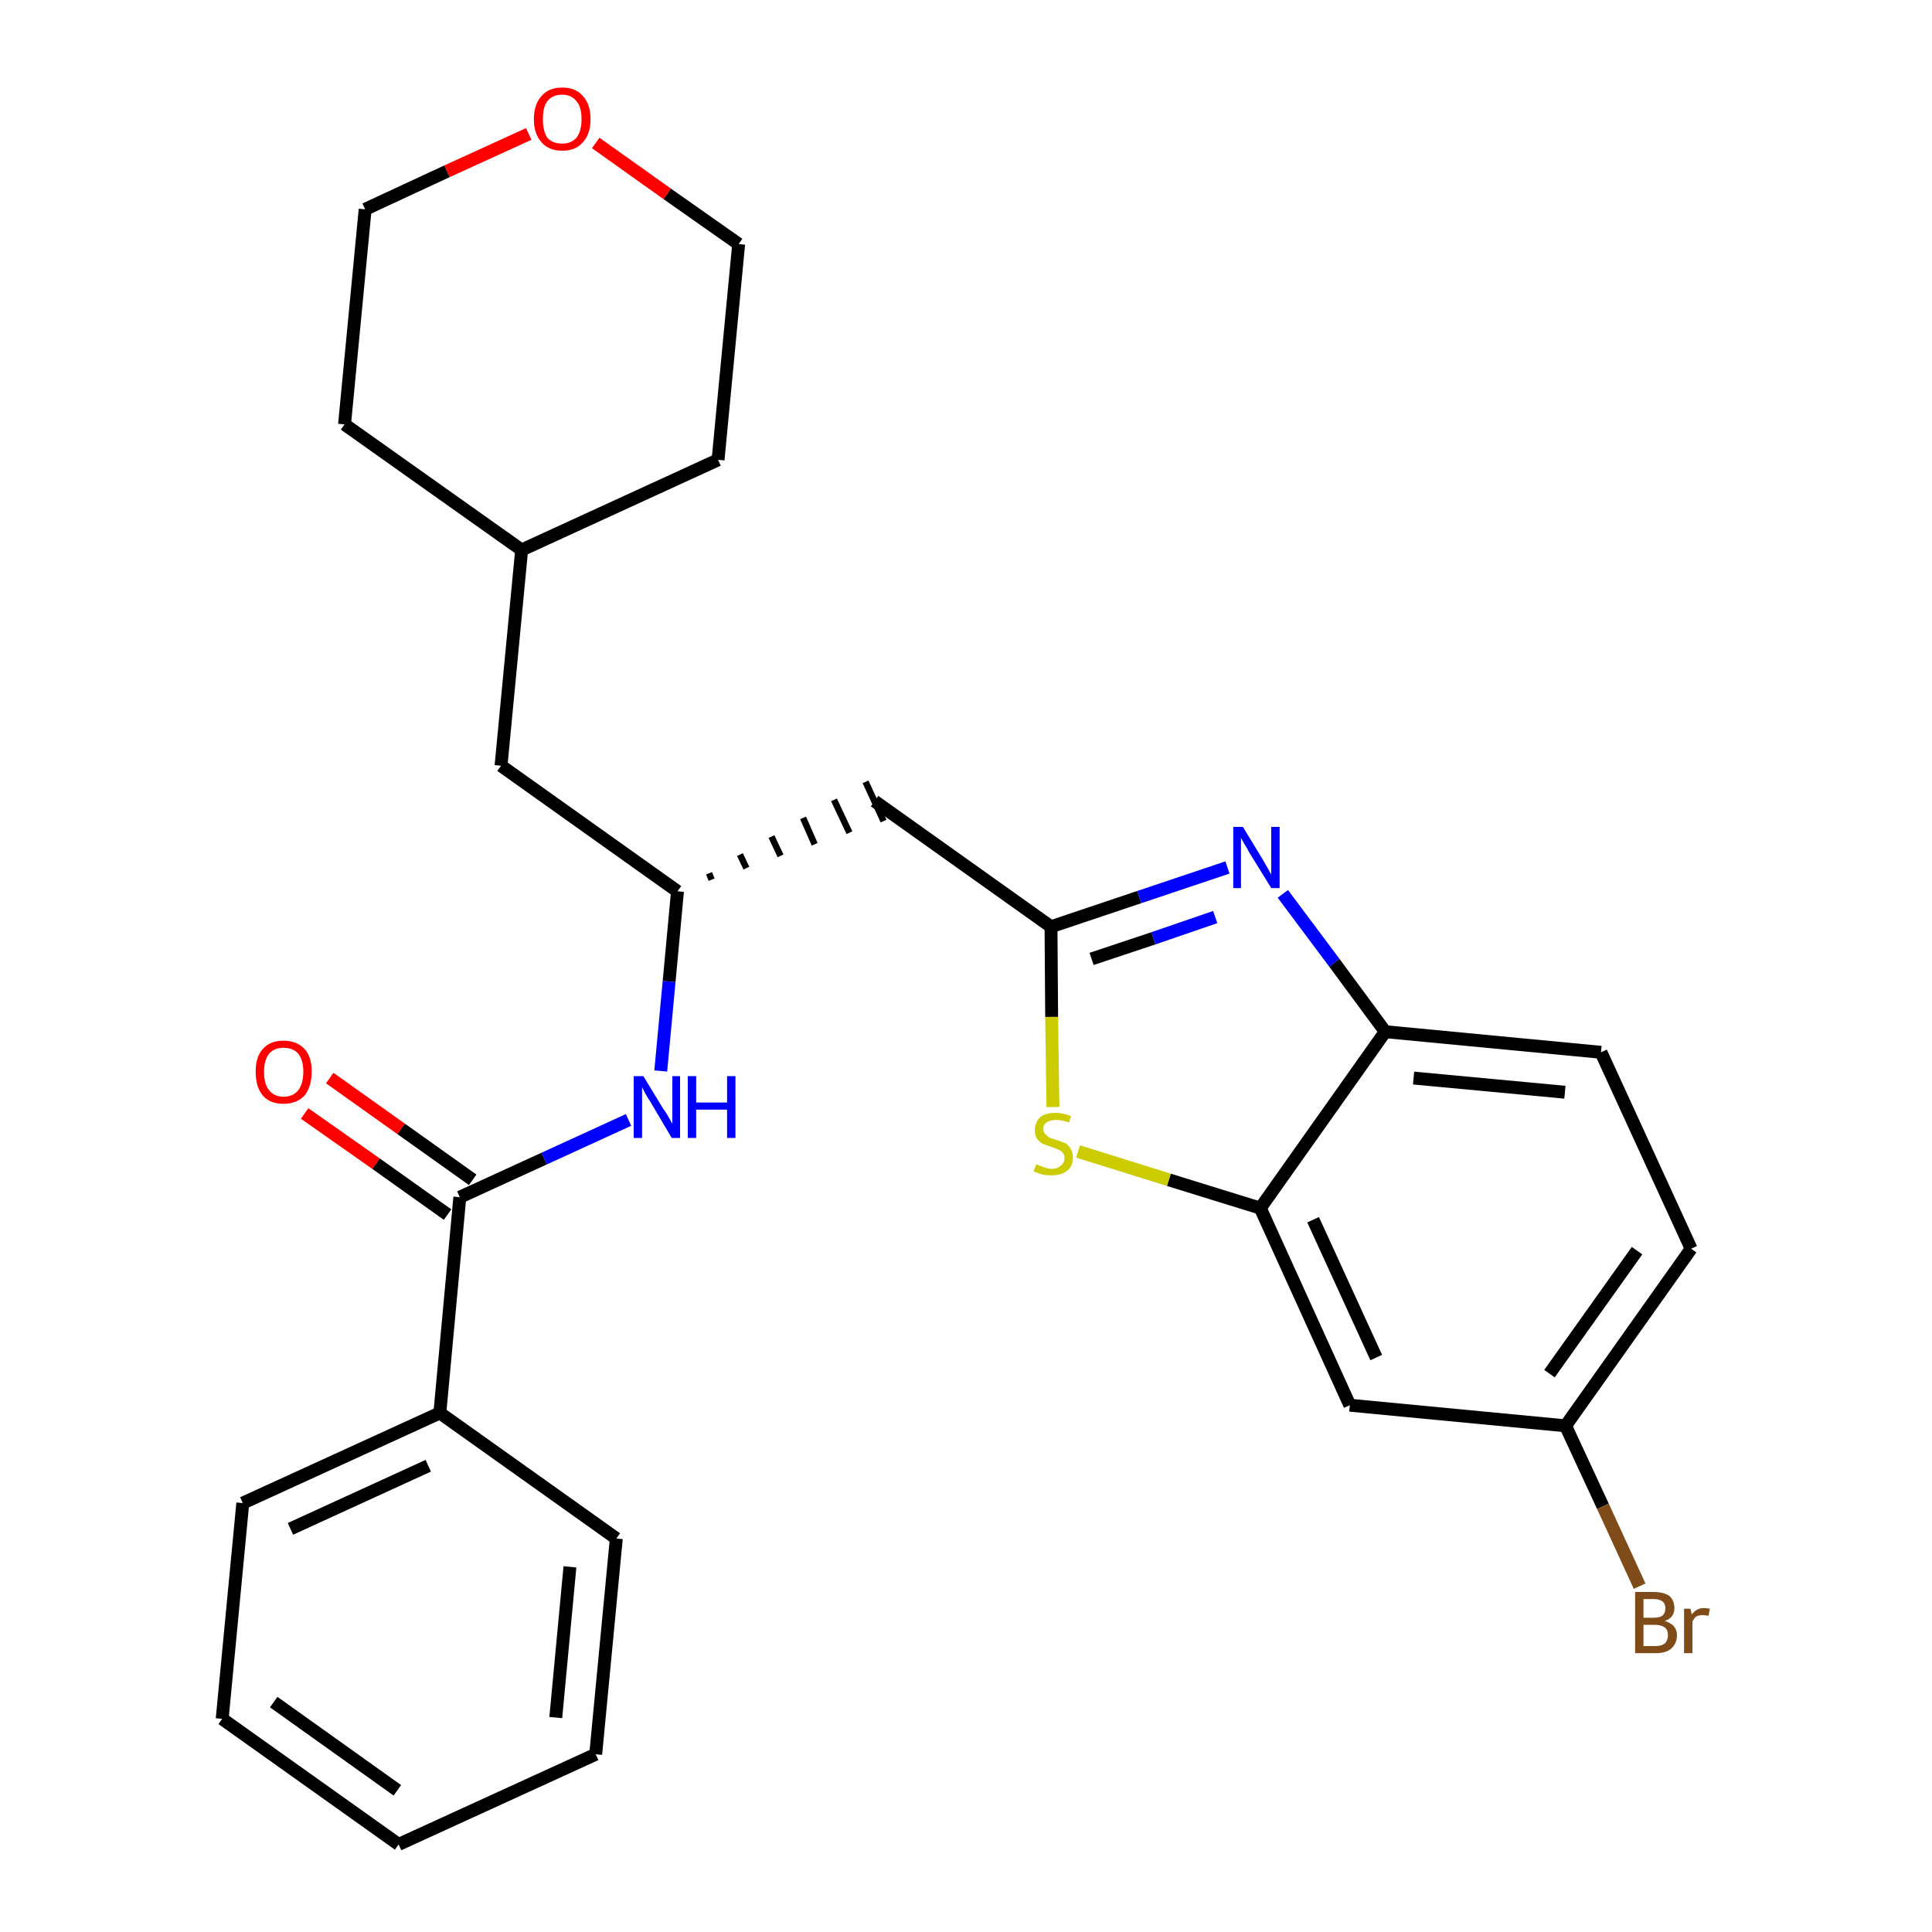 <?xml version='1.0' encoding='iso-8859-1'?>
<svg version='1.1' baseProfile='full'
              xmlns='http://www.w3.org/2000/svg'
                      xmlns:rdkit='http://www.rdkit.org/xml'
                      xmlns:xlink='http://www.w3.org/1999/xlink'
                  xml:space='preserve'
width='300px' height='300px' viewBox='0 0 300 300'>
<!-- END OF HEADER -->
<path class='bond-0 atom-0 atom-1' d='M 47.3,172.9 L 58.4,180.7' style='fill:none;fill-rule:evenodd;stroke:#FF0000;stroke-width:2.0px;stroke-linecap:butt;stroke-linejoin:miter;stroke-opacity:1' />
<path class='bond-0 atom-0 atom-1' d='M 58.4,180.7 L 69.5,188.6' style='fill:none;fill-rule:evenodd;stroke:#000000;stroke-width:2.0px;stroke-linecap:butt;stroke-linejoin:miter;stroke-opacity:1' />
<path class='bond-0 atom-0 atom-1' d='M 51.2,167.4 L 62.3,175.3' style='fill:none;fill-rule:evenodd;stroke:#FF0000;stroke-width:2.0px;stroke-linecap:butt;stroke-linejoin:miter;stroke-opacity:1' />
<path class='bond-0 atom-0 atom-1' d='M 62.3,175.3 L 73.4,183.2' style='fill:none;fill-rule:evenodd;stroke:#000000;stroke-width:2.0px;stroke-linecap:butt;stroke-linejoin:miter;stroke-opacity:1' />
<path class='bond-1 atom-1 atom-2' d='M 71.4,185.9 L 84.5,179.9' style='fill:none;fill-rule:evenodd;stroke:#000000;stroke-width:2.0px;stroke-linecap:butt;stroke-linejoin:miter;stroke-opacity:1' />
<path class='bond-1 atom-1 atom-2' d='M 84.5,179.9 L 97.6,173.9' style='fill:none;fill-rule:evenodd;stroke:#0000FF;stroke-width:2.0px;stroke-linecap:butt;stroke-linejoin:miter;stroke-opacity:1' />
<path class='bond-21 atom-1 atom-22' d='M 71.4,185.9 L 68.3,219.4' style='fill:none;fill-rule:evenodd;stroke:#000000;stroke-width:2.0px;stroke-linecap:butt;stroke-linejoin:miter;stroke-opacity:1' />
<path class='bond-2 atom-2 atom-3' d='M 102.6,166.3 L 103.9,152.4' style='fill:none;fill-rule:evenodd;stroke:#0000FF;stroke-width:2.0px;stroke-linecap:butt;stroke-linejoin:miter;stroke-opacity:1' />
<path class='bond-2 atom-2 atom-3' d='M 103.9,152.4 L 105.2,138.4' style='fill:none;fill-rule:evenodd;stroke:#000000;stroke-width:2.0px;stroke-linecap:butt;stroke-linejoin:miter;stroke-opacity:1' />
<path class='bond-3 atom-3 atom-4' d='M 110.5,136.6 L 110.1,135.6' style='fill:none;fill-rule:evenodd;stroke:#000000;stroke-width:1.0px;stroke-linecap:butt;stroke-linejoin:miter;stroke-opacity:1' />
<path class='bond-3 atom-3 atom-4' d='M 115.9,134.8 L 114.9,132.7' style='fill:none;fill-rule:evenodd;stroke:#000000;stroke-width:1.0px;stroke-linecap:butt;stroke-linejoin:miter;stroke-opacity:1' />
<path class='bond-3 atom-3 atom-4' d='M 121.2,132.9 L 119.8,129.9' style='fill:none;fill-rule:evenodd;stroke:#000000;stroke-width:1.0px;stroke-linecap:butt;stroke-linejoin:miter;stroke-opacity:1' />
<path class='bond-3 atom-3 atom-4' d='M 126.5,131.1 L 124.7,127.0' style='fill:none;fill-rule:evenodd;stroke:#000000;stroke-width:1.0px;stroke-linecap:butt;stroke-linejoin:miter;stroke-opacity:1' />
<path class='bond-3 atom-3 atom-4' d='M 131.9,129.3 L 129.5,124.2' style='fill:none;fill-rule:evenodd;stroke:#000000;stroke-width:1.0px;stroke-linecap:butt;stroke-linejoin:miter;stroke-opacity:1' />
<path class='bond-3 atom-3 atom-4' d='M 137.2,127.5 L 134.4,121.4' style='fill:none;fill-rule:evenodd;stroke:#000000;stroke-width:1.0px;stroke-linecap:butt;stroke-linejoin:miter;stroke-opacity:1' />
<path class='bond-14 atom-3 atom-15' d='M 105.2,138.4 L 77.8,118.9' style='fill:none;fill-rule:evenodd;stroke:#000000;stroke-width:2.0px;stroke-linecap:butt;stroke-linejoin:miter;stroke-opacity:1' />
<path class='bond-4 atom-4 atom-5' d='M 135.8,124.4 L 163.2,143.9' style='fill:none;fill-rule:evenodd;stroke:#000000;stroke-width:2.0px;stroke-linecap:butt;stroke-linejoin:miter;stroke-opacity:1' />
<path class='bond-5 atom-5 atom-6' d='M 163.2,143.9 L 176.9,139.3' style='fill:none;fill-rule:evenodd;stroke:#000000;stroke-width:2.0px;stroke-linecap:butt;stroke-linejoin:miter;stroke-opacity:1' />
<path class='bond-5 atom-5 atom-6' d='M 176.9,139.3 L 190.6,134.7' style='fill:none;fill-rule:evenodd;stroke:#0000FF;stroke-width:2.0px;stroke-linecap:butt;stroke-linejoin:miter;stroke-opacity:1' />
<path class='bond-5 atom-5 atom-6' d='M 169.5,148.9 L 179.1,145.7' style='fill:none;fill-rule:evenodd;stroke:#000000;stroke-width:2.0px;stroke-linecap:butt;stroke-linejoin:miter;stroke-opacity:1' />
<path class='bond-5 atom-5 atom-6' d='M 179.1,145.7 L 188.7,142.4' style='fill:none;fill-rule:evenodd;stroke:#0000FF;stroke-width:2.0px;stroke-linecap:butt;stroke-linejoin:miter;stroke-opacity:1' />
<path class='bond-27 atom-14 atom-5' d='M 163.5,171.9 L 163.3,157.9' style='fill:none;fill-rule:evenodd;stroke:#CCCC00;stroke-width:2.0px;stroke-linecap:butt;stroke-linejoin:miter;stroke-opacity:1' />
<path class='bond-27 atom-14 atom-5' d='M 163.3,157.9 L 163.2,143.9' style='fill:none;fill-rule:evenodd;stroke:#000000;stroke-width:2.0px;stroke-linecap:butt;stroke-linejoin:miter;stroke-opacity:1' />
<path class='bond-6 atom-6 atom-7' d='M 199.2,138.8 L 207.2,149.5' style='fill:none;fill-rule:evenodd;stroke:#0000FF;stroke-width:2.0px;stroke-linecap:butt;stroke-linejoin:miter;stroke-opacity:1' />
<path class='bond-6 atom-6 atom-7' d='M 207.2,149.5 L 215.1,160.2' style='fill:none;fill-rule:evenodd;stroke:#000000;stroke-width:2.0px;stroke-linecap:butt;stroke-linejoin:miter;stroke-opacity:1' />
<path class='bond-7 atom-7 atom-8' d='M 215.1,160.2 L 248.6,163.4' style='fill:none;fill-rule:evenodd;stroke:#000000;stroke-width:2.0px;stroke-linecap:butt;stroke-linejoin:miter;stroke-opacity:1' />
<path class='bond-7 atom-7 atom-8' d='M 219.5,167.4 L 243.0,169.6' style='fill:none;fill-rule:evenodd;stroke:#000000;stroke-width:2.0px;stroke-linecap:butt;stroke-linejoin:miter;stroke-opacity:1' />
<path class='bond-30 atom-13 atom-7' d='M 195.7,187.6 L 215.1,160.2' style='fill:none;fill-rule:evenodd;stroke:#000000;stroke-width:2.0px;stroke-linecap:butt;stroke-linejoin:miter;stroke-opacity:1' />
<path class='bond-8 atom-8 atom-9' d='M 248.6,163.4 L 262.6,193.9' style='fill:none;fill-rule:evenodd;stroke:#000000;stroke-width:2.0px;stroke-linecap:butt;stroke-linejoin:miter;stroke-opacity:1' />
<path class='bond-9 atom-9 atom-10' d='M 262.6,193.9 L 243.1,221.4' style='fill:none;fill-rule:evenodd;stroke:#000000;stroke-width:2.0px;stroke-linecap:butt;stroke-linejoin:miter;stroke-opacity:1' />
<path class='bond-9 atom-9 atom-10' d='M 254.2,194.2 L 240.6,213.3' style='fill:none;fill-rule:evenodd;stroke:#000000;stroke-width:2.0px;stroke-linecap:butt;stroke-linejoin:miter;stroke-opacity:1' />
<path class='bond-10 atom-10 atom-11' d='M 243.1,221.4 L 248.9,233.9' style='fill:none;fill-rule:evenodd;stroke:#000000;stroke-width:2.0px;stroke-linecap:butt;stroke-linejoin:miter;stroke-opacity:1' />
<path class='bond-10 atom-10 atom-11' d='M 248.9,233.9 L 254.6,246.3' style='fill:none;fill-rule:evenodd;stroke:#7F4C19;stroke-width:2.0px;stroke-linecap:butt;stroke-linejoin:miter;stroke-opacity:1' />
<path class='bond-11 atom-10 atom-12' d='M 243.1,221.4 L 209.6,218.2' style='fill:none;fill-rule:evenodd;stroke:#000000;stroke-width:2.0px;stroke-linecap:butt;stroke-linejoin:miter;stroke-opacity:1' />
<path class='bond-12 atom-12 atom-13' d='M 209.6,218.2 L 195.7,187.6' style='fill:none;fill-rule:evenodd;stroke:#000000;stroke-width:2.0px;stroke-linecap:butt;stroke-linejoin:miter;stroke-opacity:1' />
<path class='bond-12 atom-12 atom-13' d='M 213.7,210.8 L 203.9,189.4' style='fill:none;fill-rule:evenodd;stroke:#000000;stroke-width:2.0px;stroke-linecap:butt;stroke-linejoin:miter;stroke-opacity:1' />
<path class='bond-13 atom-13 atom-14' d='M 195.7,187.6 L 181.5,183.2' style='fill:none;fill-rule:evenodd;stroke:#000000;stroke-width:2.0px;stroke-linecap:butt;stroke-linejoin:miter;stroke-opacity:1' />
<path class='bond-13 atom-13 atom-14' d='M 181.5,183.2 L 167.4,178.8' style='fill:none;fill-rule:evenodd;stroke:#CCCC00;stroke-width:2.0px;stroke-linecap:butt;stroke-linejoin:miter;stroke-opacity:1' />
<path class='bond-15 atom-15 atom-16' d='M 77.8,118.9 L 81.0,85.4' style='fill:none;fill-rule:evenodd;stroke:#000000;stroke-width:2.0px;stroke-linecap:butt;stroke-linejoin:miter;stroke-opacity:1' />
<path class='bond-16 atom-16 atom-17' d='M 81.0,85.4 L 111.5,71.4' style='fill:none;fill-rule:evenodd;stroke:#000000;stroke-width:2.0px;stroke-linecap:butt;stroke-linejoin:miter;stroke-opacity:1' />
<path class='bond-28 atom-21 atom-16' d='M 53.5,65.9 L 81.0,85.4' style='fill:none;fill-rule:evenodd;stroke:#000000;stroke-width:2.0px;stroke-linecap:butt;stroke-linejoin:miter;stroke-opacity:1' />
<path class='bond-17 atom-17 atom-18' d='M 111.5,71.4 L 114.7,37.9' style='fill:none;fill-rule:evenodd;stroke:#000000;stroke-width:2.0px;stroke-linecap:butt;stroke-linejoin:miter;stroke-opacity:1' />
<path class='bond-18 atom-18 atom-19' d='M 114.7,37.9 L 103.6,30.1' style='fill:none;fill-rule:evenodd;stroke:#000000;stroke-width:2.0px;stroke-linecap:butt;stroke-linejoin:miter;stroke-opacity:1' />
<path class='bond-18 atom-18 atom-19' d='M 103.6,30.1 L 92.5,22.2' style='fill:none;fill-rule:evenodd;stroke:#FF0000;stroke-width:2.0px;stroke-linecap:butt;stroke-linejoin:miter;stroke-opacity:1' />
<path class='bond-19 atom-19 atom-20' d='M 82.1,20.8 L 69.4,26.6' style='fill:none;fill-rule:evenodd;stroke:#FF0000;stroke-width:2.0px;stroke-linecap:butt;stroke-linejoin:miter;stroke-opacity:1' />
<path class='bond-19 atom-19 atom-20' d='M 69.4,26.6 L 56.7,32.5' style='fill:none;fill-rule:evenodd;stroke:#000000;stroke-width:2.0px;stroke-linecap:butt;stroke-linejoin:miter;stroke-opacity:1' />
<path class='bond-20 atom-20 atom-21' d='M 56.7,32.5 L 53.5,65.9' style='fill:none;fill-rule:evenodd;stroke:#000000;stroke-width:2.0px;stroke-linecap:butt;stroke-linejoin:miter;stroke-opacity:1' />
<path class='bond-22 atom-22 atom-23' d='M 68.3,219.4 L 37.7,233.4' style='fill:none;fill-rule:evenodd;stroke:#000000;stroke-width:2.0px;stroke-linecap:butt;stroke-linejoin:miter;stroke-opacity:1' />
<path class='bond-22 atom-22 atom-23' d='M 66.5,227.6 L 45.1,237.4' style='fill:none;fill-rule:evenodd;stroke:#000000;stroke-width:2.0px;stroke-linecap:butt;stroke-linejoin:miter;stroke-opacity:1' />
<path class='bond-29 atom-27 atom-22' d='M 95.7,238.9 L 68.3,219.4' style='fill:none;fill-rule:evenodd;stroke:#000000;stroke-width:2.0px;stroke-linecap:butt;stroke-linejoin:miter;stroke-opacity:1' />
<path class='bond-23 atom-23 atom-24' d='M 37.7,233.4 L 34.5,266.9' style='fill:none;fill-rule:evenodd;stroke:#000000;stroke-width:2.0px;stroke-linecap:butt;stroke-linejoin:miter;stroke-opacity:1' />
<path class='bond-24 atom-24 atom-25' d='M 34.5,266.9 L 61.9,286.4' style='fill:none;fill-rule:evenodd;stroke:#000000;stroke-width:2.0px;stroke-linecap:butt;stroke-linejoin:miter;stroke-opacity:1' />
<path class='bond-24 atom-24 atom-25' d='M 42.5,264.3 L 61.7,278.0' style='fill:none;fill-rule:evenodd;stroke:#000000;stroke-width:2.0px;stroke-linecap:butt;stroke-linejoin:miter;stroke-opacity:1' />
<path class='bond-25 atom-25 atom-26' d='M 61.9,286.4 L 92.5,272.4' style='fill:none;fill-rule:evenodd;stroke:#000000;stroke-width:2.0px;stroke-linecap:butt;stroke-linejoin:miter;stroke-opacity:1' />
<path class='bond-26 atom-26 atom-27' d='M 92.5,272.4 L 95.7,238.9' style='fill:none;fill-rule:evenodd;stroke:#000000;stroke-width:2.0px;stroke-linecap:butt;stroke-linejoin:miter;stroke-opacity:1' />
<path class='bond-26 atom-26 atom-27' d='M 86.3,266.7 L 88.5,243.3' style='fill:none;fill-rule:evenodd;stroke:#000000;stroke-width:2.0px;stroke-linecap:butt;stroke-linejoin:miter;stroke-opacity:1' />
<path  class='atom-0' d='M 39.7 166.4
Q 39.7 164.1, 40.8 162.9
Q 41.9 161.6, 44.0 161.6
Q 46.1 161.6, 47.3 162.9
Q 48.4 164.1, 48.4 166.4
Q 48.4 168.7, 47.3 170.1
Q 46.1 171.4, 44.0 171.4
Q 41.9 171.4, 40.8 170.1
Q 39.7 168.8, 39.7 166.4
M 44.0 170.3
Q 45.5 170.3, 46.3 169.3
Q 47.1 168.3, 47.1 166.4
Q 47.1 164.6, 46.3 163.6
Q 45.5 162.7, 44.0 162.7
Q 42.6 162.7, 41.8 163.6
Q 41.0 164.6, 41.0 166.4
Q 41.0 168.4, 41.8 169.3
Q 42.6 170.3, 44.0 170.3
' fill='#FF0000'/>
<path  class='atom-2' d='M 99.9 167.1
L 103.0 172.2
Q 103.4 172.7, 103.9 173.6
Q 104.4 174.5, 104.4 174.5
L 104.4 167.1
L 105.6 167.1
L 105.6 176.7
L 104.3 176.7
L 101.0 171.1
Q 100.6 170.5, 100.2 169.8
Q 99.8 169.0, 99.7 168.8
L 99.7 176.7
L 98.4 176.7
L 98.4 167.1
L 99.9 167.1
' fill='#0000FF'/>
<path  class='atom-2' d='M 106.8 167.1
L 108.1 167.1
L 108.1 171.2
L 112.9 171.2
L 112.9 167.1
L 114.2 167.1
L 114.2 176.7
L 112.9 176.7
L 112.9 172.3
L 108.1 172.3
L 108.1 176.7
L 106.8 176.7
L 106.8 167.1
' fill='#0000FF'/>
<path  class='atom-6' d='M 193.0 128.4
L 196.1 133.5
Q 196.4 134.0, 196.9 134.9
Q 197.4 135.8, 197.4 135.8
L 197.4 128.4
L 198.7 128.4
L 198.7 137.9
L 197.4 137.9
L 194.0 132.4
Q 193.7 131.8, 193.2 131.0
Q 192.8 130.3, 192.7 130.1
L 192.7 137.9
L 191.5 137.9
L 191.5 128.4
L 193.0 128.4
' fill='#0000FF'/>
<path  class='atom-11' d='M 258.5 251.7
Q 259.4 252.0, 259.9 252.5
Q 260.4 253.1, 260.4 253.9
Q 260.4 255.2, 259.5 256.0
Q 258.7 256.7, 257.1 256.7
L 253.9 256.7
L 253.9 247.2
L 256.7 247.2
Q 258.3 247.2, 259.2 247.8
Q 260.0 248.5, 260.0 249.7
Q 260.0 251.2, 258.5 251.7
M 255.2 248.3
L 255.2 251.2
L 256.7 251.2
Q 257.7 251.2, 258.1 250.9
Q 258.6 250.5, 258.6 249.7
Q 258.6 248.3, 256.7 248.3
L 255.2 248.3
M 257.1 255.6
Q 258.0 255.6, 258.5 255.2
Q 259.0 254.7, 259.0 253.9
Q 259.0 253.1, 258.5 252.7
Q 257.9 252.3, 256.9 252.3
L 255.2 252.3
L 255.2 255.6
L 257.1 255.6
' fill='#7F4C19'/>
<path  class='atom-11' d='M 262.5 249.8
L 262.7 250.7
Q 263.4 249.7, 264.6 249.7
Q 265.0 249.7, 265.5 249.8
L 265.3 250.9
Q 264.7 250.8, 264.4 250.8
Q 263.8 250.8, 263.4 251.0
Q 263.1 251.2, 262.8 251.8
L 262.8 256.7
L 261.5 256.7
L 261.5 249.8
L 262.5 249.8
' fill='#7F4C19'/>
<path  class='atom-14' d='M 160.9 180.8
Q 161.0 180.8, 161.4 181.0
Q 161.9 181.2, 162.3 181.3
Q 162.8 181.5, 163.3 181.5
Q 164.2 181.5, 164.7 181.0
Q 165.3 180.6, 165.3 179.8
Q 165.3 179.3, 165.0 179.0
Q 164.7 178.6, 164.3 178.5
Q 163.9 178.3, 163.3 178.1
Q 162.4 177.8, 161.9 177.6
Q 161.4 177.3, 161.0 176.8
Q 160.7 176.3, 160.7 175.5
Q 160.7 174.3, 161.5 173.5
Q 162.3 172.8, 163.9 172.8
Q 165.0 172.8, 166.3 173.3
L 166.0 174.3
Q 164.8 173.9, 164.0 173.9
Q 163.1 173.9, 162.5 174.3
Q 162.0 174.6, 162.0 175.3
Q 162.0 175.8, 162.3 176.1
Q 162.6 176.4, 162.9 176.6
Q 163.3 176.8, 164.0 177.0
Q 164.8 177.3, 165.4 177.5
Q 165.9 177.8, 166.2 178.3
Q 166.6 178.9, 166.6 179.8
Q 166.6 181.1, 165.7 181.8
Q 164.8 182.5, 163.4 182.5
Q 162.5 182.5, 161.9 182.4
Q 161.3 182.2, 160.5 181.9
L 160.9 180.8
' fill='#CCCC00'/>
<path  class='atom-19' d='M 82.9 18.5
Q 82.9 16.2, 84.1 14.9
Q 85.2 13.6, 87.3 13.6
Q 89.4 13.6, 90.5 14.9
Q 91.7 16.2, 91.7 18.5
Q 91.7 20.8, 90.5 22.1
Q 89.4 23.4, 87.3 23.4
Q 85.2 23.4, 84.1 22.1
Q 82.9 20.8, 82.9 18.5
M 87.3 22.3
Q 88.7 22.3, 89.5 21.4
Q 90.3 20.4, 90.3 18.5
Q 90.3 16.6, 89.5 15.7
Q 88.7 14.7, 87.3 14.7
Q 85.8 14.7, 85.0 15.7
Q 84.3 16.6, 84.3 18.5
Q 84.3 20.4, 85.0 21.4
Q 85.8 22.3, 87.3 22.3
' fill='#FF0000'/>
</svg>
